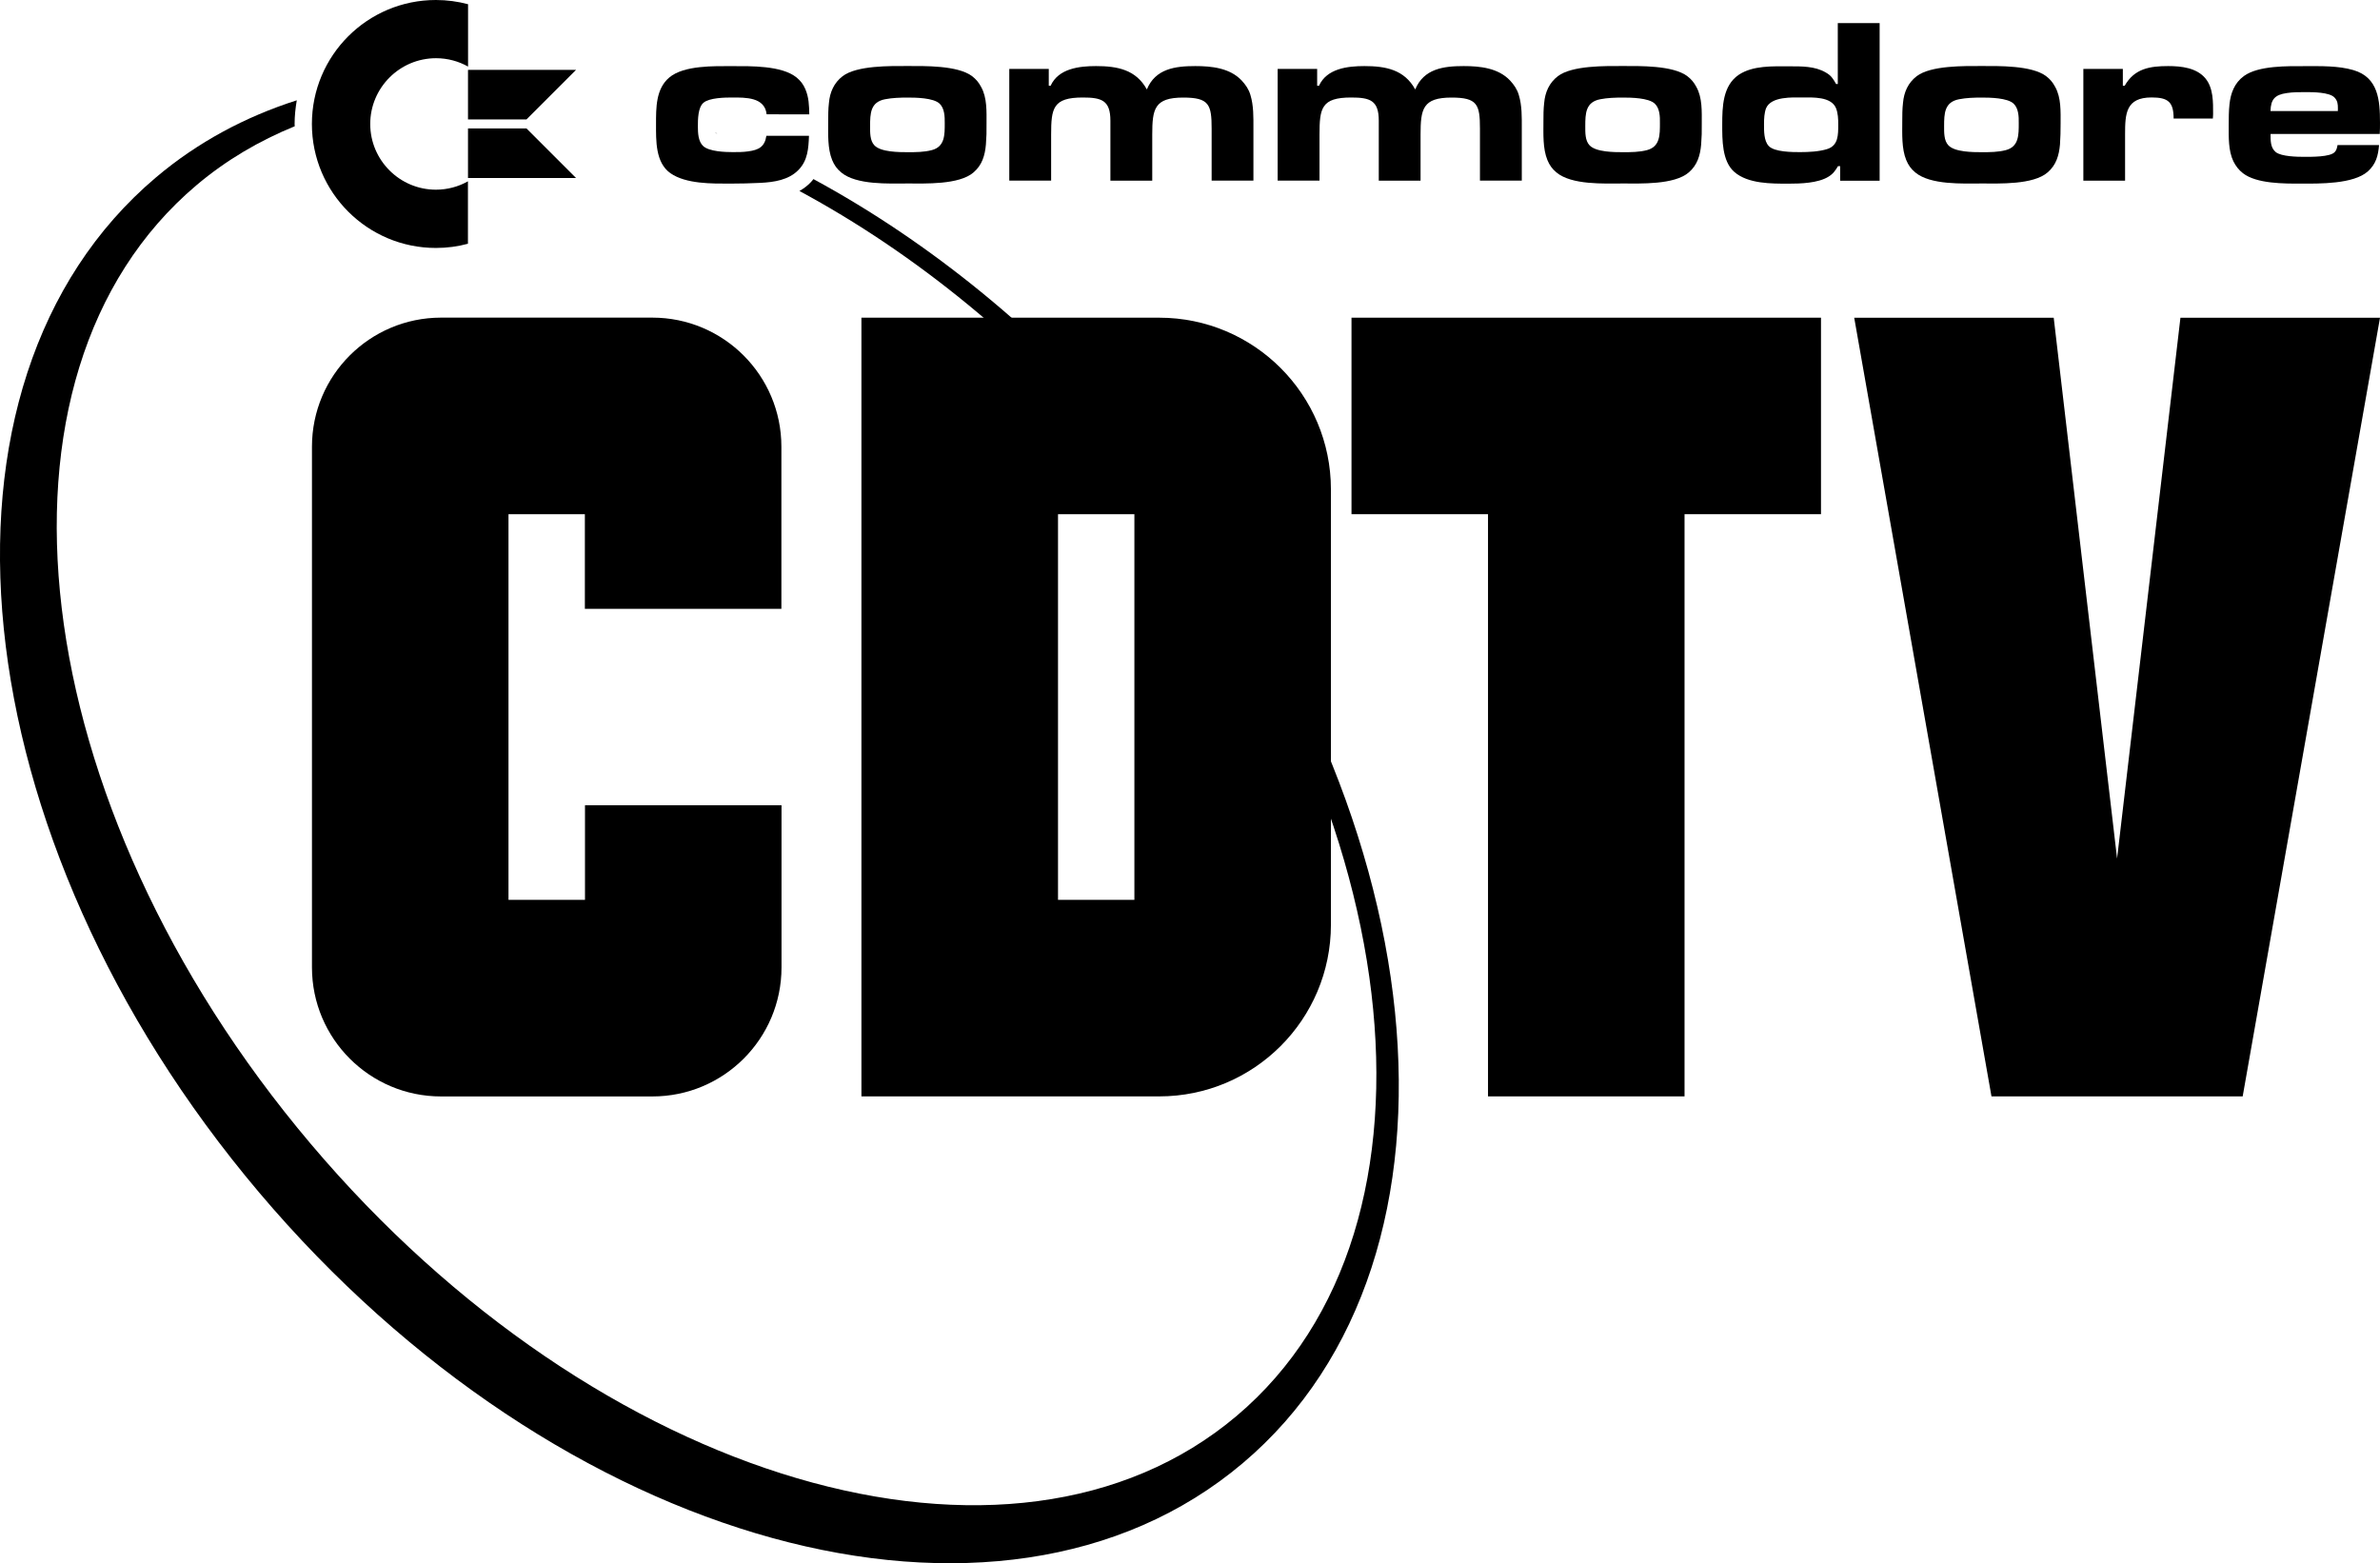 <?xml version="1.0" encoding="utf-8"?>
<!-- Generator: Adobe Illustrator 26.0.1, SVG Export Plug-In . SVG Version: 6.00 Build 0)  -->
<svg version="1.1" id="Layer_1" xmlns="http://www.w3.org/2000/svg" xmlns:xlink="http://www.w3.org/1999/xlink" x="0px" y="0px"
	 viewBox="0 0 3839 2521.8" style="enable-background:new 0 0 3839 2521.8;" xml:space="preserve">
<style type="text/css">
	.st0{fill:#FFFFFF;}
</style>
<g>
	<g>
		<g>
			<polygon points="2937.3,512.5 2180,512.5 2180,829.5 2400.2,829.5 2400.2,1768.7 2717.2,1768.7 2717.2,829.5 2937.3,829.5 			"/>
			<path d="M1389.5,512.6v1256.1h480.3c152.9,0,277-124,277-277V789.5c0-152.9-124-277-277-277H1389.5L1389.5,512.6z M1829.8,1451.7
				h-123.2V829.5h123.2V1451.7z"/>
			<path d="M503.2,720.6v840c0,114.9,93.2,208.2,208.2,208.2h341c114.9,0,208.2-93.2,208.2-208.2V1299h-317v152.7H820.2V829.5h123.2
				v152.7h317V720.6c0-114.9-93.2-208.2-208.2-208.2h-341C596.4,512.6,503.2,605.6,503.2,720.6z"/>
			<polygon points="3617.5,1768.7 3839,512.6 3517.1,512.6 3414.9,1385 3312.7,512.6 2990.9,512.6 3212.3,1768.7 			"/>
		</g>
		<g>
			<path d="M1838.4,723.2c-157.7-186.7-339.4-333-526.3-434.3c-1.3,1.6-2.5,3.3-4,4.8c-5.6,6-11.9,10.6-18.6,14.4
				c184.1,99.2,364.4,244.2,521.3,429.9c463.3,548.3,545.6,1240.5,183.9,1546.2S964.1,2393.2,500.9,1844.9
				C37.5,1296.6-44.7,604.4,317,298.7c47.8-40.4,101.2-71.7,158.4-95c0-1.3-0.2-2.5-0.2-3.7c0-13.1,1.4-25.7,3.5-38.2
				c-83.1,26.6-159.8,67.5-227,124.3c-392.2,331.5-318,1064.6,166.1,1637.4s1194.5,768.5,1586.7,437
				C2396.9,2029.1,2322.5,1296,1838.4,723.2z"/>
			<path d="M1154.2,214.8c0.7,0.2,1.8,0.5,2.9,0.7c-0.9-0.4-2-0.8-2.9-1.2C1154.2,214.5,1154.2,214.7,1154.2,214.8z"/>
		</g>
		<g>
			<g>
				<path d="M1236.6,184.4c-3-27.8-33.9-27.1-55.7-27.1c-11.8,0-36.6,0.4-46.1,8.4c-9.1,7.6-9.1,27.4-9.1,38.1
					c0,10.3,0.4,24.1,8.4,31.7c9.6,9.1,35.9,9.9,48,9.9c8.4,0,16.4,0,24.8-1.2c16.8-2.3,26.6-7.2,29.3-25.1h68.7
					c-0.8,20.2-1.9,39.6-16.8,54.9c-15.7,16.4-39.6,19.9-61.4,21c-16.4,0.8-32.4,1.2-48.8,1.2c-29.3,0-71.3,0.8-96.5-16.8
					c-24.4-17.2-23.2-53-23.2-79.3c0-25.9-0.4-56.8,21.4-75.1c23.6-19.9,72.8-18.3,101.9-18.3c29,0,79.3-1.2,103.4,18.3
					c6.4,5.4,10.6,10.6,14.1,18.7c5.7,13.3,6.1,26.3,6.4,40.8L1236.6,184.4L1236.6,184.4z"/>
				<path d="M1590.3,233.1c-1.5,17.5-6.1,33.2-19.9,45c-23.2,20.2-78.1,17.9-106.8,17.9c-29.8,0-82.3,2.7-106.8-17.9
					c-6.9-5.7-11.1-11.8-14.5-19.9c-7.6-18.7-6.4-42.3-6.4-62.1c0-9.9,0-20.2,1.2-30.1c1.5-17.2,8.1-32.4,22.1-43.1
					c22.9-17.5,77.4-16.4,104.4-16.4c27.4,0,81.2-1.2,104.4,16.4c6.4,4.9,10.6,9.9,14.5,17.2c9.9,17.5,8.8,40.1,8.8,59.5
					C1591.5,210.7,1591.2,222.2,1590.3,233.1z M1515.7,167.3c-9.9-9.6-38.9-9.9-51.5-9.9c-12.1,0-24.8,0.4-36.6,2.7
					c-23.6,4.6-24.1,22.9-24.1,43.5c0,9.9-0.4,23.2,6.9,30.8c10.3,11.1,40.1,11.1,53.7,11.1c13,0,26.6,0,39.2-3.4
					c21-5.7,20.6-24.8,20.6-43.5C1524,188.2,1523.6,174.9,1515.7,167.3z"/>
				<path d="M1954.4,291.6v-84.2c0-38.9-4.2-50-45.8-50c-46.5,0-50,18.3-50,59.8v74.3h-67.5v-84.2v-12.6c0-32.8-14.1-37.4-44.6-37.4
					c-48,0-51,17.2-51,59.8v74.3h-67.5V111.2h63.7v27.1h3c12.6-27.8,46.1-31.7,73.2-31.7c34.3,0,64.5,5.7,82,37.7
					c13.8-33.5,45.8-37.7,78.1-37.7c26.3,0,55.7,3,74.8,23.2c6.4,6.9,11.4,14.1,14.1,23.2c5.4,17.5,4.9,36.2,4.9,54.2v84.2H1954.4z"
					/>
				<path d="M2387.2,291.6v-84.2c0-38.9-4.2-50-45.8-50c-46.5,0-50,18.3-50,59.8v74.3H2224v-84.2v-12.6c0-32.8-14.1-37.4-44.6-37.4
					c-48,0-51,17.2-51,59.8v74.3h-67.5V111.2h63.7v27.1h3c12.6-27.8,46.1-31.7,73.2-31.7c34.3,0,64.5,5.7,82,37.7
					c13.8-33.5,45.8-37.7,78.1-37.7c26.3,0,55.7,3,74.8,23.2c6.4,6.9,11.4,14.1,14.1,23.2c5.4,17.5,4.9,36.2,4.9,54.2v84.2H2387.2z"
					/>
				<path d="M2744,233.1c-1.5,17.5-6.1,33.2-19.9,45c-23.2,20.2-78.1,17.9-106.8,17.9c-29.8,0-82.3,2.7-106.8-17.9
					c-6.9-5.7-11.1-11.8-14.5-19.9c-7.6-18.7-6.4-42.3-6.4-62.1c0-9.9,0-20.2,1.2-30.1c1.5-17.2,8.1-32.4,22.1-43.1
					c22.9-17.5,77.4-16.4,104.4-16.4c27.4,0,81.2-1.2,104.4,16.4c6.4,4.9,10.6,9.9,14.5,17.2c9.9,17.5,8.8,40.1,8.8,59.5
					C2745.2,210.7,2744.9,222.2,2744,233.1z M2669.3,167.3c-9.9-9.6-38.9-9.9-51.5-9.9c-12.1,0-24.8,0.4-36.6,2.7
					c-23.6,4.6-24.1,22.9-24.1,43.5c0,9.9-0.4,23.2,6.9,30.8c10.3,11.1,40.1,11.1,53.7,11.1c13,0,26.6,0,39.2-3.4
					c21-5.7,20.6-24.8,20.6-43.5C2677.7,188.2,2677.3,174.9,2669.3,167.3z"/>
				<path d="M2968.2,291.6V268h-3.4c-4.6,7.6-8.1,12.6-15.7,17.2c-16.8,10.3-45,11.1-64,11.1c-27.8,0-65.5,0.4-87.7-19
					c-19.9-17.5-19.4-52.2-19.4-76.6c0-28.3,0.8-62.5,26.6-80c22.9-15.3,54.9-13.7,81.2-13.7c19.9,0,41.6-0.4,59.1,9.9
					c8.8,4.9,11.8,9.9,16.8,18.7h2.7V37.3h67.5v254.3H2968.2L2968.2,291.6z M2961.3,174c-8.1-18.3-37-16.8-53.4-16.8
					c-16.8,0-50.7-1.9-59.1,17.2c-3,7.6-3.4,17.5-3.4,25.6c0,10.6-0.4,27.1,7.6,35.5c9.1,9.9,38.5,9.9,50.7,9.9
					c13.8,0,30.5-0.8,43.5-4.9c18.3-5.7,17.9-23.2,17.9-39.6C2965.2,192.4,2964.8,182.1,2961.3,174z"/>
				<path d="M3322.8,233.1c-1.5,17.5-6.1,33.2-19.9,45c-23.2,20.2-78.1,17.9-106.8,17.9c-29.8,0-82.3,2.7-106.8-17.9
					c-6.9-5.7-11.1-11.8-14.5-19.9c-7.6-18.7-6.4-42.3-6.4-62.1c0-9.9,0-20.2,1.2-30.1c1.5-17.2,8.1-32.4,22.1-43.1
					c22.9-17.5,77.4-16.4,104.4-16.4c27.4,0,81.2-1.2,104.4,16.4c6.4,4.9,10.6,9.9,14.5,17.2c9.9,17.5,8.8,40.1,8.8,59.5
					C3323.9,210.7,3323.5,222.2,3322.8,233.1z M3248.1,167.3c-9.9-9.6-38.9-9.9-51.5-9.9c-12.1,0-24.8,0.4-36.6,2.7
					c-23.6,4.6-24.1,22.9-24.1,43.5c0,9.9-0.4,23.2,6.9,30.8c10.3,11.1,40.1,11.1,53.7,11.1c13,0,26.6,0,39.2-3.4
					c21-5.7,20.6-24.8,20.6-43.5C3256.5,188.2,3256,174.9,3248.1,167.3z"/>
				<path d="M3569.4,191.2h-63.3c0-26.6-8.8-34-35.5-34c-41.6,0-42.8,26.3-42.8,59.5v74.8h-67.3V111.2h63.7v27.1h3
					c15.7-27.8,40.8-31.7,70.2-31.7c21,0,46.1,2.7,60.3,20.2c12.6,15.7,12.1,38.1,12.1,57.2C3569.9,186.3,3569.4,189,3569.4,191.2z"
					/>
				<path d="M3838.6,216.1h-176.1c0,10.3-0.4,22.1,8.4,29.3c9.1,7.2,34.7,7.6,45.8,7.6c11.1,0,41.9,0.4,49.2-7.6
					c3-3,3.9-7.2,4.6-11.4h67c-1.5,17.2-4.9,30.5-17.9,42.3c-23.2,21-79,19.9-108.3,19.9c-26.6,0-71.3,0.4-93.4-16.8
					c-6.9-5.4-11.4-11.4-15.3-19c-8.4-17.5-7.6-39.2-7.6-57.9c0-11.4,0-22.9,1.2-34c1.9-18.3,8.1-34.7,23.2-45.8
					c23.6-17.2,70.9-16,98.7-16c25.6,0,53.4-0.8,78.1,6.4c40.1,11.8,42.8,48.5,42.8,84.7C3839,203.8,3839,209.9,3838.6,216.1z
					 M3771.1,174.9c0-6.9-0.4-12.1-5.4-17.5c-8.1-8.8-35.5-8.8-46.5-8.8c-10.3,0-20.6,0-30.5,1.5c-19,2.7-25.9,9.9-26.3,29h108.6
					L3771.1,174.9L3771.1,174.9z"/>
			</g>
			<path d="M597.2,200c0-58.4,47.5-106.1,106.1-106.1c18.8,0,36.4,4.9,51.7,13.5V6.8c-16.6-4.4-34-6.8-51.9-6.8
				c-110.5,0-200,89.6-200,200s89.6,200,200,200c17.9,0,35.2-2.3,51.7-6.8V292.5c-15.3,8.6-32.9,13.5-51.7,13.5
				C644.8,306,597.2,258.5,597.2,200z"/>
			<polygon points="754.9,192.7 849.2,192.7 929.2,112.7 754.9,112.7 			"/>
			<polygon points="754.9,207.2 754.9,287.2 929.2,287.2 849.2,207.2 			"/>
		</g>
	</g>
</g>
</svg>
